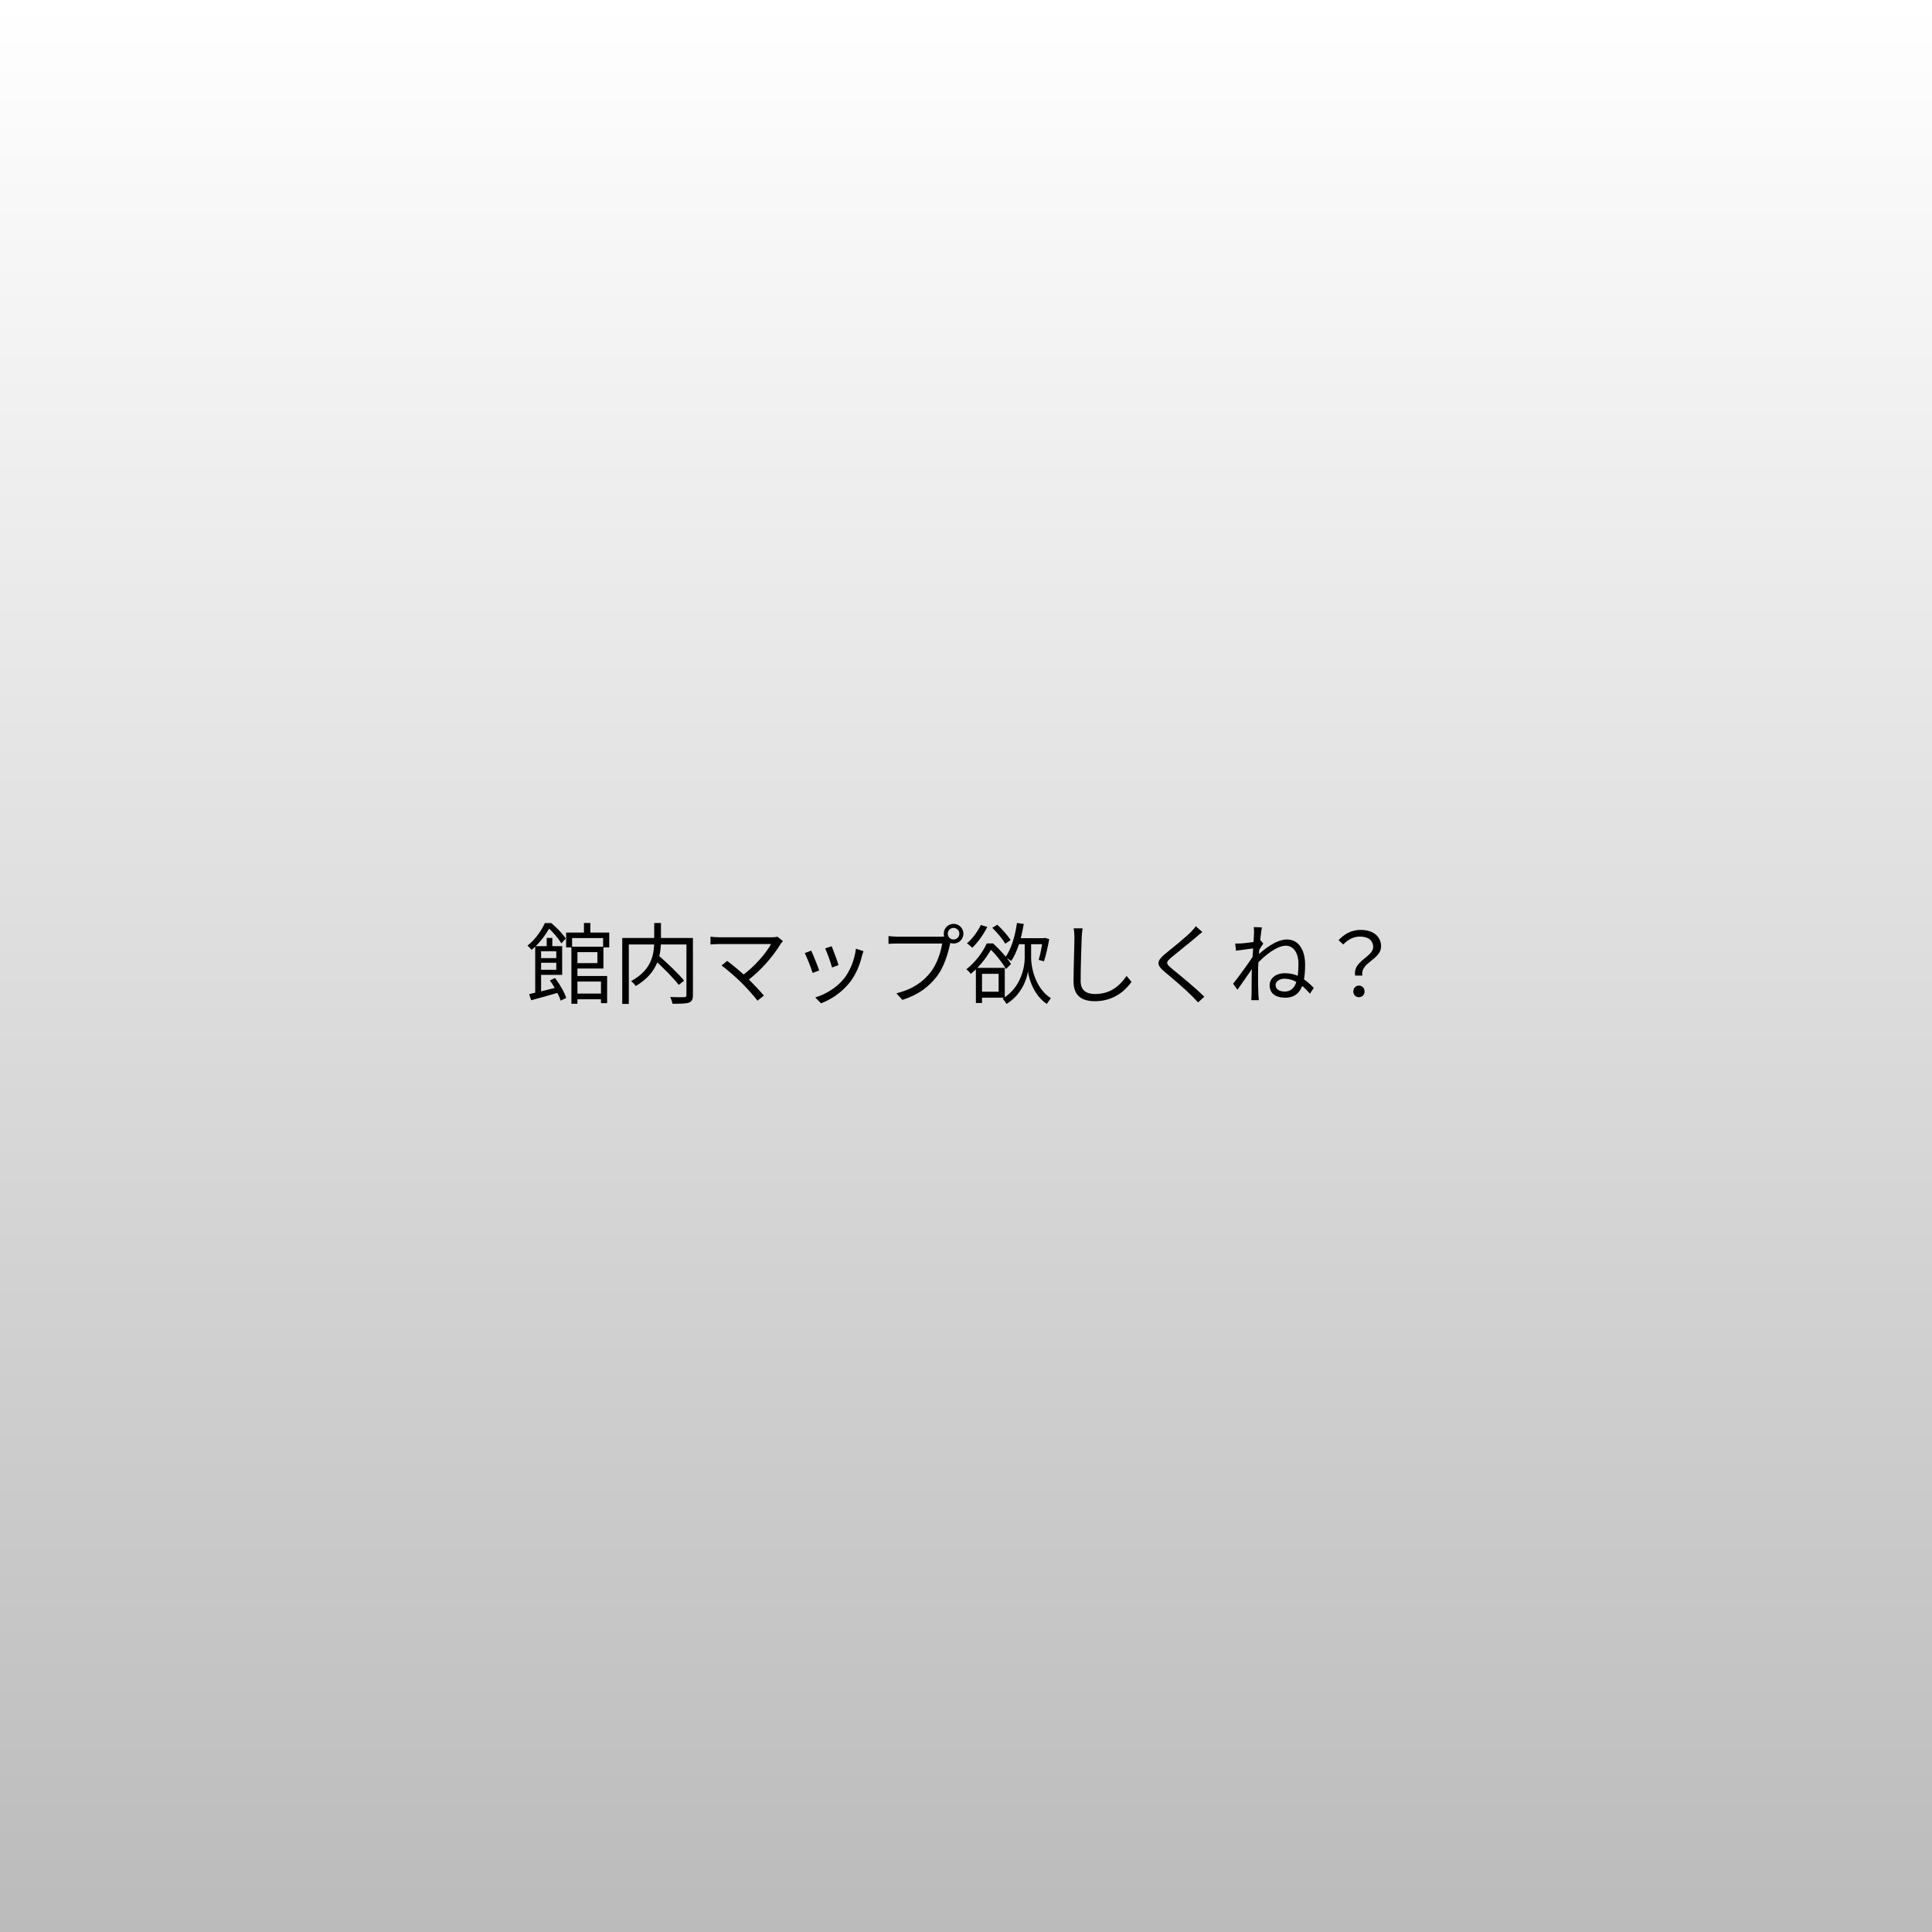 <svg width="880" height="880" viewBox="0 0 880 880" fill="none" xmlns="http://www.w3.org/2000/svg">
<rect x="0" y="0" width="880" height="880" fill="#808080" stroke="none"/>
<rect width="880" height="880" fill="url(#paint0_linear_769_5)"/>
<path d="M261.54 452.56H275.34V455.16H261.54V452.56ZM260.26 431.2H263.02V457.2H260.26V431.2ZM261.54 431.2H274.86V441.16H261.54V438.68H272.1V433.68H261.54V431.2ZM257.86 424.76H277.5V431.52H274.7V427.28H260.58V431.52H257.86V424.76ZM265.98 420.4H268.9V426.12H265.98V420.4ZM261.54 444.56H276.54V456.92H273.74V447.08H261.54V444.56ZM249.02 427.2H251.58V432.16H249.02V427.2ZM243.78 430.96H246.46V453.28H243.78V430.96ZM245.46 436.4H254.74V438.52H245.46V436.4ZM241.02 452.8C244.42 452.08 249.5 450.8 254.46 449.56L254.74 452C250.3 453.32 245.54 454.64 241.94 455.6L241.02 452.8ZM250.46 446.56L252.82 445.48C254.98 448.28 257.14 452.04 257.9 454.56L255.38 455.76C254.58 453.28 252.54 449.4 250.46 446.56ZM245.26 430.96H256.06V444.04H245.26V441.72H253.38V433.28H245.26V430.96ZM248.18 420.44H249.82V421.08H250.7V421.88C249.06 424.96 246.3 429.24 242.1 432.68C241.7 432.04 240.86 431.16 240.22 430.76C244.06 427.72 246.74 423.64 248.18 420.44ZM248.94 420.44H251.1C253.54 422.48 256.38 425.44 257.7 427.48L255.7 429.68C254.46 427.68 251.86 424.4 249.5 422.48H248.94V420.44ZM297.54 436.64L299.78 435.04C303.86 438.56 309.06 443.56 311.62 446.68L309.14 448.6C306.74 445.44 301.62 440.32 297.54 436.64ZM297.98 420.4H301.06V428.24C301.06 434.64 299.9 443.08 289.58 449.12C289.18 448.48 288.14 447.4 287.46 446.88C297.46 441.48 297.98 433.76 297.98 428.24V420.4ZM283.42 427.24H314.02V430.2H286.42V457.28H283.42V427.24ZM312.66 427.24H315.62V453.24C315.62 455.2 315.14 456.16 313.78 456.68C312.38 457.16 309.9 457.2 306.3 457.2C306.18 456.36 305.7 454.96 305.3 454.12C308.14 454.24 310.86 454.24 311.66 454.2C312.42 454.16 312.66 453.92 312.66 453.24V427.24ZM356.62 428.64C356.22 429.08 355.86 429.52 355.62 429.88C352.62 434.8 347.1 441.84 340.02 446.96L337.54 444.72C343.94 440.28 349.1 433.8 351.22 430C347.62 430 329.98 430 327.7 430C326.1 430 324.38 430.12 323.62 430.2V426.64C324.7 426.8 326.3 426.92 327.7 426.92C329.74 426.92 347.54 426.92 351.54 426.92C352.62 426.92 353.54 426.84 354.1 426.64L356.62 428.64ZM337.78 447.64C335.38 445.24 330.78 441.28 328.66 439.76L331.22 437.68C333.06 439 337.7 442.8 340.58 445.6C343.1 448.12 346.22 451.4 347.94 453.48L345.02 455.8C343.54 453.76 340.34 450.24 337.78 447.64ZM378.82 431C379.5 432.6 381.46 437.88 381.94 439.6L378.98 440.68C378.54 438.84 376.7 433.76 375.86 432L378.82 431ZM393.3 433.24C393.02 434.04 392.82 434.68 392.66 435.2C391.62 439.6 389.86 443.92 387.02 447.52C383.3 452.2 378.42 455.32 373.98 457L371.34 454.32C375.94 452.96 381.06 449.92 384.34 445.84C387.18 442.36 389.22 437.24 389.86 432.12L393.3 433.24ZM369.5 433C370.3 434.68 372.42 439.92 373.14 442.04L370.14 443.16C369.5 441.08 367.34 435.52 366.54 434.12L369.5 433ZM431.7 425.28C431.7 426.76 432.86 427.92 434.34 427.92C435.78 427.92 436.98 426.76 436.98 425.28C436.98 423.84 435.78 422.64 434.34 422.64C432.86 422.64 431.7 423.84 431.7 425.28ZM429.86 425.28C429.86 422.8 431.86 420.8 434.34 420.8C436.82 420.8 438.82 422.8 438.82 425.28C438.82 427.76 436.82 429.76 434.34 429.76C431.86 429.76 429.86 427.76 429.86 425.28ZM433.34 427.96C433.06 428.52 432.9 429.2 432.74 429.96C431.86 434.16 429.94 440.64 426.74 444.72C423.1 449.44 418.34 453.12 411.02 455.44L408.3 452.44C416.06 450.48 420.54 447.08 423.9 442.8C426.74 439.2 428.58 433.6 429.14 429.76C426.82 429.76 410.98 429.76 408.66 429.76C407.06 429.76 405.7 429.84 404.7 429.92V426.36C405.78 426.48 407.38 426.64 408.7 426.64C410.98 426.64 426.94 426.64 428.74 426.64C429.38 426.64 430.14 426.6 430.9 426.4L433.34 427.96ZM446.74 421.32L449.7 422.2C447.98 425.68 445.34 429.32 442.86 431.68C442.3 431.16 441.14 430.12 440.42 429.68C442.9 427.56 445.26 424.44 446.74 421.32ZM451.98 422.6L454.26 421.2C456.5 423.28 459.14 426.24 460.3 428.2L457.9 429.84C456.74 427.84 454.22 424.76 451.98 422.6ZM444.5 440.84H447.3V456.84H444.5V440.84ZM445.94 440.84H457.66V454.44H445.94V451.72H454.86V443.56H445.94V440.84ZM462.98 427.32H475.82V430.08H462.98V427.32ZM468.26 428.44H469.66V436.36C469.66 439.6 470.98 449.68 478.66 454.68C478.14 455.36 477.26 456.56 476.82 457.28C470.86 453.36 468.62 445.76 468.22 442.44C467.78 445.88 465.26 453.16 458.46 457.28C458.1 456.64 457.22 455.44 456.7 454.84C465.42 449.68 466.78 439.72 466.74 436.36V428.44H468.26ZM463.22 420.4L466.3 420.84C465.22 427.48 463.34 433.68 460.58 437.72C459.98 437.24 458.66 436.4 457.9 436.04C460.62 432.36 462.34 426.48 463.22 420.4ZM474.98 427.32H475.42L475.9 427.16L477.9 427.76C477.3 431.2 476.38 435.36 475.5 437.88L473.1 437.2C473.86 434.84 474.58 430.92 474.98 427.84V427.32ZM449.46 429.72H451.18V430.4H452.1V431.28C450.18 434.84 446.98 439.68 442.18 443.6C441.74 442.92 440.82 441.96 440.14 441.52C444.58 438.04 447.78 433.4 449.46 429.72ZM449.98 429.72H452.34C455.38 432.48 458.9 436.4 460.5 439.08L458.22 441.36C456.7 438.72 453.46 434.44 450.5 431.84H449.98V429.72ZM493.1 422.84C492.9 424.16 492.78 425.56 492.7 426.88C492.54 431.4 492.22 440.88 492.22 446.84C492.22 451.24 494.98 452.76 498.78 452.76C506.1 452.76 510.26 448.68 513.14 444.52L515.38 447.24C512.66 451.04 507.46 456.04 498.7 456.04C492.94 456.04 488.98 453.68 488.98 447.12C488.98 441.2 489.38 431.08 489.38 426.88C489.38 425.4 489.26 424 489.02 422.84H493.1ZM547.66 424.52C546.78 425.16 545.54 426.24 544.9 426.8C542.14 429.2 536.38 433.72 533.42 436.2C531.02 438.28 530.98 438.88 533.58 441.04C537.22 444.04 544.3 449.72 548.54 454L545.7 456.6C544.86 455.64 543.9 454.68 542.94 453.68C540.1 450.8 534.06 445.6 530.3 442.52C526.54 439.36 526.98 437.64 530.58 434.6C533.62 432.08 539.7 427.28 542.38 424.56C543.18 423.76 544.22 422.6 544.66 421.88L547.66 424.52ZM596.66 452.6C593.02 448.4 589.42 445.8 584.98 445.8C582.94 445.8 581.02 446.92 581.02 448.64C581.02 450.72 582.94 451.64 585.18 451.64C590.34 451.64 591.42 445.96 591.42 438.92C591.42 433.92 589.06 430.76 585.66 430.76C581.54 430.76 575.58 435.48 572.1 439.56L572.18 435.72C575.5 432.56 581.18 427.92 586.22 427.92C591.58 427.92 594.46 432.8 594.46 439.36C594.46 448.64 592.38 454.44 585.38 454.44C581.54 454.44 578.3 452.84 578.3 448.8C578.3 445.56 581.18 443.28 585.26 443.28C590.1 443.28 594.06 445.4 598.42 450L596.66 452.6ZM571.58 431.88C570.26 432.08 565.94 432.6 562.98 433.04L562.62 429.76C563.5 429.8 564.26 429.76 565.26 429.72C567.38 429.6 572.38 428.96 574.22 428.36L575.42 429.76C574.7 430.76 573.62 432.52 572.94 433.64L571.74 439.08C569.9 441.92 566.14 447.28 563.66 450.8L561.66 448.08C564.14 444.96 569.54 437.6 571.1 434.96L571.26 432.92L571.58 431.88ZM571.18 425.24C571.18 424.32 571.22 423.28 571.06 422.28L574.78 422.4C574.26 425 573.02 436.44 573.02 443.48C573.02 447.12 573.02 449.56 573.18 453.12C573.22 453.8 573.34 454.8 573.38 455.56H569.94C569.98 455 570.06 453.84 570.06 453.2C570.06 449.32 570.1 447.32 570.14 442.92C570.22 439.4 571.18 426.72 571.18 425.24ZM617.26 444.36C616.06 437.68 625.46 435.92 625.46 431.36C625.46 428.6 623.5 426.6 619.42 426.6C616.66 426.6 614.14 427.8 611.82 430.2L609.7 428.24C612.34 425.44 615.46 423.56 619.78 423.56C625.42 423.56 629.06 426.48 629.06 431.08C629.06 437.12 619.5 438.36 620.54 444.36H617.26ZM618.98 454.2C617.54 454.2 616.42 453.2 616.42 451.6C616.42 450 617.58 448.92 618.98 448.92C620.38 448.92 621.54 450 621.54 451.6C621.54 453.2 620.38 454.2 618.98 454.2Z" fill="black"/>
<defs>
<linearGradient id="paint0_linear_769_5" x1="440" y1="0" x2="440" y2="880" gradientUnits="userSpaceOnUse">
<stop stop-color="white"/>
<stop offset="1" stop-color="#BBBBBB"/>
</linearGradient>
</defs>
</svg>
